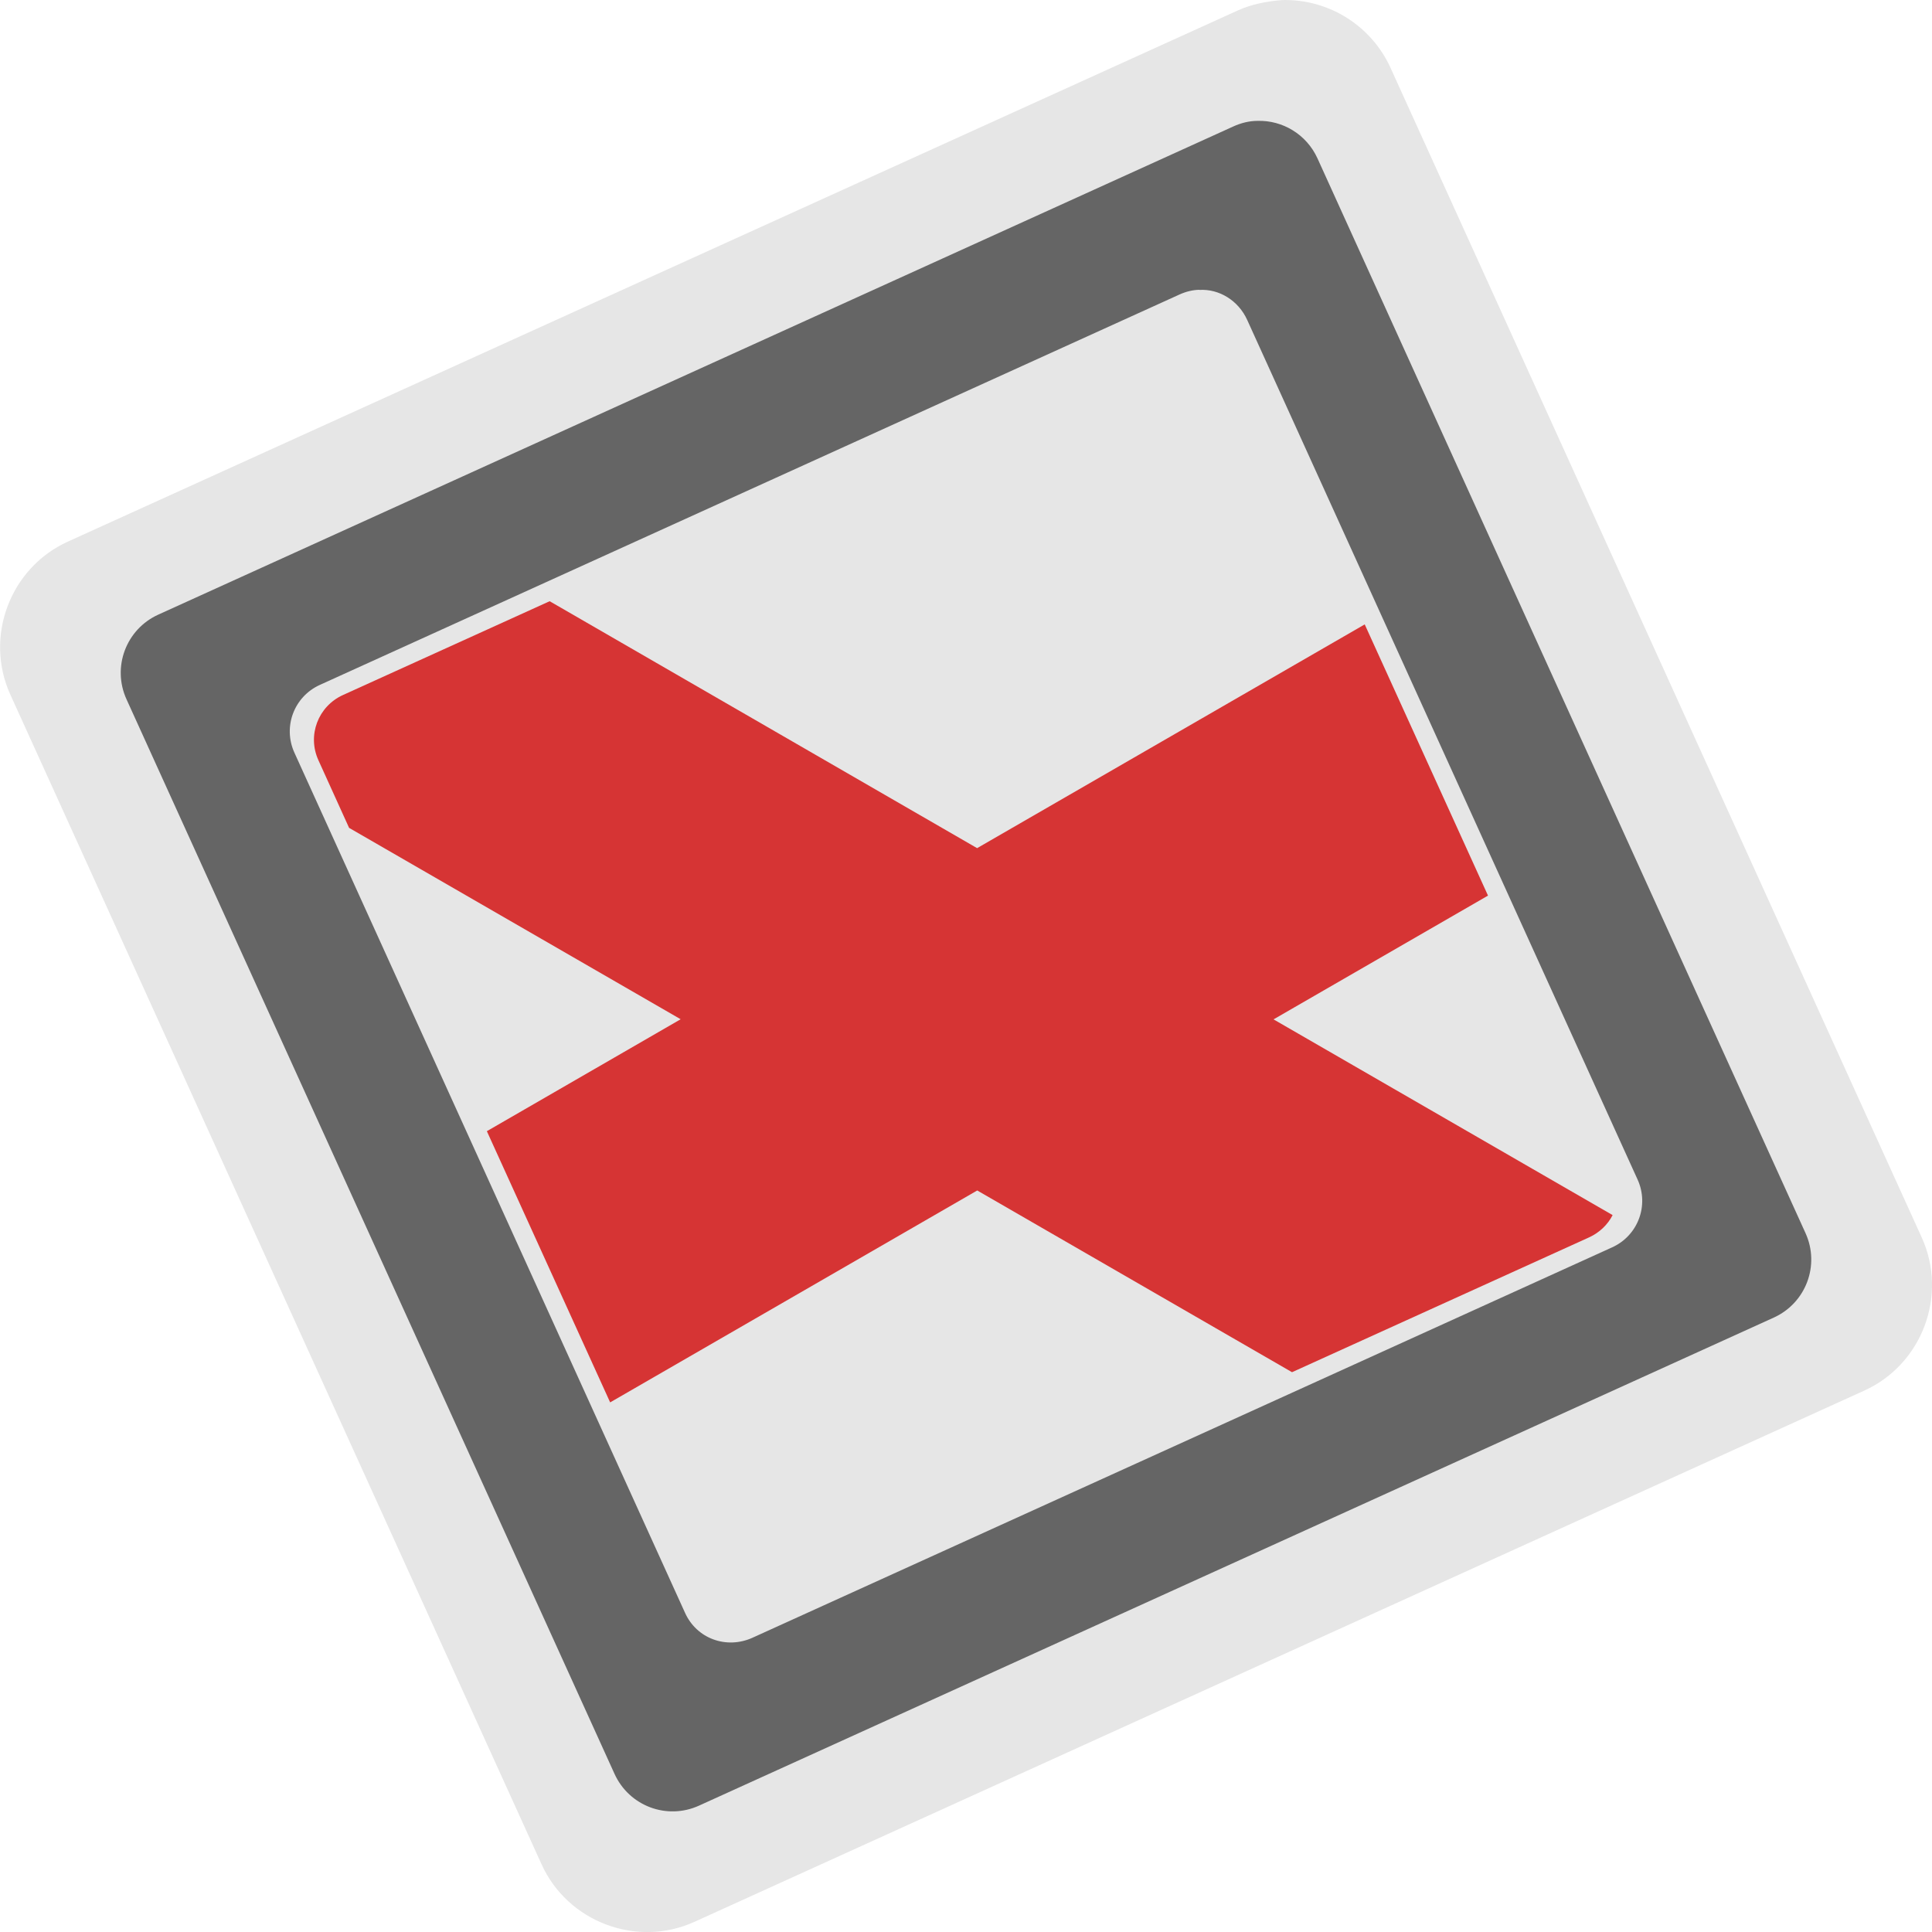 <?xml version="1.0" encoding="UTF-8" standalone="no"?>
<!-- Created with Inkscape (http://www.inkscape.org/) -->

<svg
   xmlns:dc="http://purl.org/dc/elements/1.1/"
   xmlns:cc="http://creativecommons.org/ns#"
   xmlns:rdf="http://www.w3.org/1999/02/22-rdf-syntax-ns#"
   xmlns:svg="http://www.w3.org/2000/svg"
   xmlns="http://www.w3.org/2000/svg"
   xmlns:sodipodi="http://sodipodi.sourceforge.net/DTD/sodipodi-0.dtd"
   xmlns:inkscape="http://www.inkscape.org/namespaces/inkscape"
   width="16"
   height="16"
   id="svg3301"
   version="1.1"
   inkscape:version="0.48.3.1 r9886"
   sodipodi:docname="user-busy.svg">
  <defs
     id="defs3303" />
  <sodipodi:namedview
     id="base"
     pagecolor="#ffffff"
     bordercolor="#666666"
     borderopacity="1.0"
     inkscape:pageopacity="0.0"
     inkscape:pageshadow="2"
     inkscape:zoom="39.937502"
     inkscape:cx="8.4507861"
     inkscape:cy="8.0000073"
     inkscape:document-units="px"
     inkscape:current-layer="layer1"
     showgrid="true"
     inkscape:window-width="1440"
     inkscape:window-height="848"
     inkscape:window-x="-8"
     inkscape:window-y="-8"
     inkscape:window-maximized="1">
    <inkscape:grid
       type="xygrid"
       id="grid2991"
       empspacing="5"
       visible="true"
       enabled="true"
       snapvisiblegridlinesonly="true" />
  </sodipodi:namedview>
  <g
     inkscape:label="Layer 1"
     inkscape:groupmode="layer"
     id="layer1"
     transform="translate(0,-1036.362)">
    <path
       style="font-size:medium;font-style:normal;font-variant:normal;font-weight:normal;font-stretch:normal;text-indent:0;text-align:start;text-decoration:none;line-height:normal;letter-spacing:normal;word-spacing:normal;text-transform:none;direction:ltr;block-progression:tb;writing-mode:lr-tb;text-anchor:start;baseline-shift:baseline;color:#000000;fill:#e6e6e6;fill-opacity:1;fill-rule:nonzero;stroke:none;stroke-width:20;marker:none;visibility:visible;display:inline;overflow:visible;enable-background:accumulate;font-family:Sans;-inkscape-font-specification:Sans"
       d="m 9.853,1038.652 c -0.114,-0.085 -0.292,0.073 -0.302,0.075 l -6.84,3.107 c -0.359,0.163 -0.521,0.595 -0.358,0.954 l 3.116,6.862 c 3.125e-4,7e-4 6.719e-4,0 9.75e-4,0 0.163,0.36 0.599,0.52 0.955,0.358 l 6.864,-3.117 c 0.359,-0.163 0.521,-0.595 0.358,-0.954 l -3.117,-6.864 c -0.121,-0.267 -0.39,-0.431 -0.673,-0.423 -3.281e-4,0 -6.469e-4,0 -9.75e-4,0 -0.001,0 -0.003,0 -0.004,0 z m 0.017,0.625 0.005,0 c 0.034,0 0.068,0.016 0.087,0.057 l 3.118,6.863 c 0.024,0.053 0.005,0.103 -0.049,0.127 l -6.864,3.117 c -0.055,0.025 -0.101,0.01 -0.126,-0.047 l -9.75e-4,0 0,-10e-4 -3.118,-6.863 c -0.024,-0.053 -0.005,-0.103 0.049,-0.127 l 6.862,-3.116 0.002,-10e-4 c 0.015,-0.01 0.028,-0.01 0.035,-0.01 z"
       id="path4281"
       inkscape:connector-curvature="0"
       sodipodi:nodetypes="cccccccccccscccsccscccccccccc" />
    <path
       inkscape:connector-curvature="0"
       style="font-size:medium;font-style:normal;font-variant:normal;font-weight:normal;font-stretch:normal;text-indent:0;text-align:start;text-decoration:none;line-height:normal;letter-spacing:normal;word-spacing:normal;text-transform:none;direction:ltr;block-progression:tb;writing-mode:lr-tb;text-anchor:start;baseline-shift:baseline;color:#000000;fill:#e6e6e6;fill-opacity:1;fill-rule:nonzero;stroke:none;stroke-width:30;marker:none;visibility:visible;display:inline;overflow:visible;enable-background:accumulate;font-family:Sans;-inkscape-font-specification:Sans"
       d="m 10.654,1036.362 c -0.012,0 -0.024,3e-4 -0.035,4e-4 -0.127,0.01 -0.253,0.034 -0.37,0.087 -3.229,1.466 -6.458,2.932 -9.687,4.398 -0.479,0.217 -0.694,0.789 -0.476,1.268 l 4.399,9.686 c 0.217,0.478 0.789,0.694 1.267,0.476 l 9.687,-4.399 c 0.479,-0.217 0.694,-0.789 0.476,-1.268 l -4.399,-9.686 c -0.158,-0.347 -0.5,-0.559 -0.862,-0.562 z"
       id="path4246"
       sodipodi:nodetypes="ccccssccccc" />
    <path
       style="fill:#d63434;fill-opacity:1;stroke:none"
       d="m 4.552,1041.341 -1.712,0.777 c -0.206,0.094 -0.297,0.334 -0.203,0.54 l 0.254,0.56 2.746,1.585 -1.605,0.927 1.021,2.246 3.04,-1.755 2.607,1.505 2.461,-1.117 c 0.087,-0.04 0.154,-0.106 0.194,-0.184 l -2.808,-1.621 1.776,-1.025 -1.021,-2.246 -3.21,1.853 z"
       id="rect4252"
       inkscape:connector-curvature="0"
       sodipodi:nodetypes="cccccccccccccccc" />
    <path
       style="fill:#656565;fill-opacity:1;fill-rule:nonzero;stroke:none"
       d="m 10.415,1037.363 c -0.069,0 -0.138,0.017 -0.205,0.048 l -8.899,4.041 c -0.267,0.121 -0.385,0.435 -0.263,0.702 l 4.041,8.898 c 0.121,0.267 0.434,0.385 0.701,0.263 l 8.899,-4.041 c 0.267,-0.121 0.385,-0.434 0.263,-0.701 l -4.041,-8.899 c -0.091,-0.2 -0.29,-0.317 -0.496,-0.311 z m -0.483,1.4 c 0.165,-0.01 0.324,0.088 0.397,0.249 l 3.233,7.119 c 0.097,0.214 0.003,0.464 -0.211,0.561 l -7.119,3.233 c -0.214,0.097 -0.464,0.01 -0.561,-0.211 l -3.233,-7.119 c -0.097,-0.214 -0.003,-0.464 0.211,-0.561 l 7.119,-3.233 c 0.053,-0.024 0.109,-0.038 0.164,-0.039 z"
       id="path4248"
       inkscape:export-filename="C:\Users\Madnester\Desktop\Sketches\256.png"
       inkscape:export-xdpi="23.039482"
       inkscape:export-ydpi="23.039482"
       inkscape:connector-curvature="0" />
  </g>
</svg>
